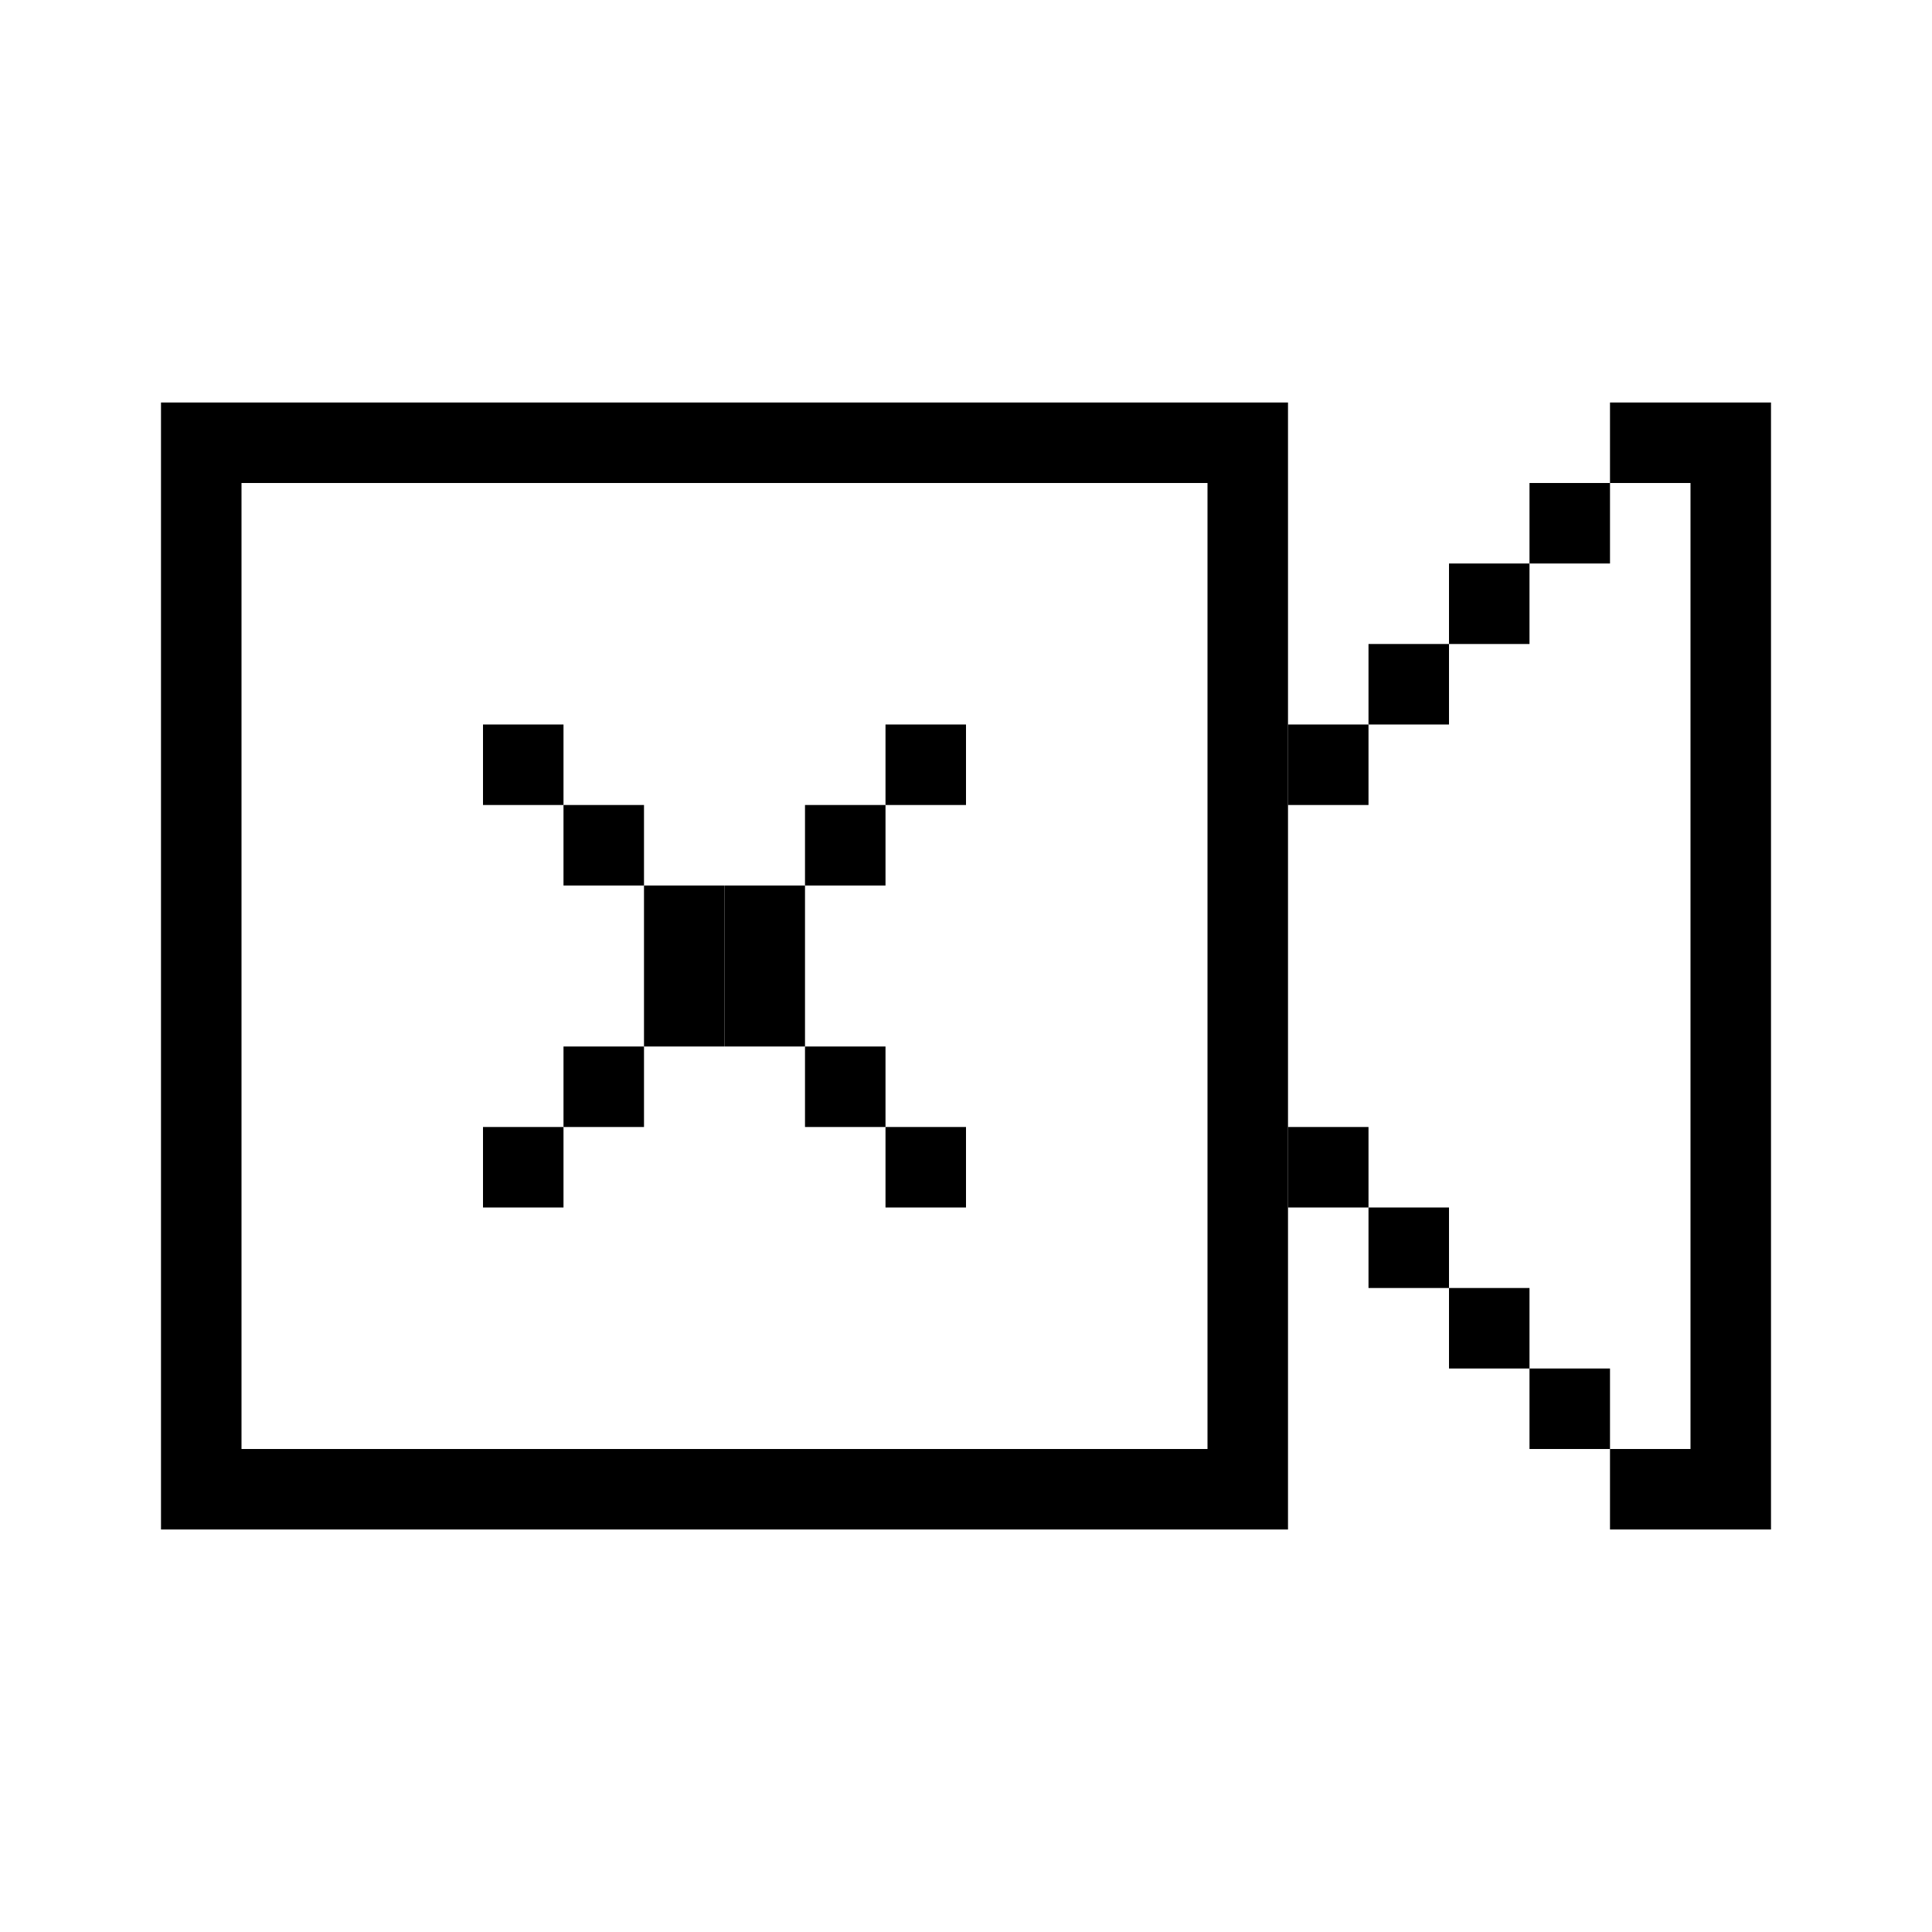 <svg width="24" height="24" viewBox="0 0 24 24" fill="none" xmlns="http://www.w3.org/2000/svg">
<rect x="2" y="5" width="14" height="1" fill="black"/>
<rect x="2" y="18" width="14" height="1" fill="black"/>
<rect x="2" y="6" width="1" height="12" fill="black"/>
<rect x="15" y="6" width="1" height="12" fill="black"/>
<rect x="16" y="9" width="1" height="1" fill="black"/>
<rect x="17" y="8" width="1" height="1" fill="black"/>
<rect x="18" y="7" width="1" height="1" fill="black"/>
<rect x="19" y="6" width="1" height="1" fill="black"/>
<rect x="20" y="5" width="2" height="1" fill="black"/>
<rect x="21" y="6" width="1" height="12" fill="black"/>
<rect x="20" y="18" width="2" height="1" fill="black"/>
<rect x="19" y="17" width="1" height="1" fill="black"/>
<rect x="18" y="16" width="1" height="1" fill="black"/>
<rect x="17" y="15" width="1" height="1" fill="black"/>
<rect x="16" y="14" width="1" height="1" fill="black"/>
<rect x="9" y="11" width="1" height="1" fill="black"/>
<rect width="1" height="1" transform="matrix(-1 0 0 1 9 11)" fill="black"/>
<rect width="1" height="1" transform="matrix(-1 0 0 1 12 14)" fill="black"/>
<rect x="7" y="13" width="1" height="1" fill="black"/>
<rect x="10" y="10" width="1" height="1" fill="black"/>
<rect x="11" y="9" width="1" height="1" fill="black"/>
<rect width="1" height="1" transform="matrix(-1 0 0 1 8 10)" fill="black"/>
<rect width="1" height="1" transform="matrix(-1 0 0 1 11 13)" fill="black"/>
<rect width="1" height="1" transform="matrix(-1 0 0 1 7 9)" fill="black"/>
<rect width="1" height="1" transform="matrix(-1 0 0 1 10 12)" fill="black"/>
<rect width="1" height="1" transform="matrix(-1 0 0 1 7 14)" fill="black"/>
<rect x="8" y="12" width="1" height="1" fill="black"/>
</svg>
